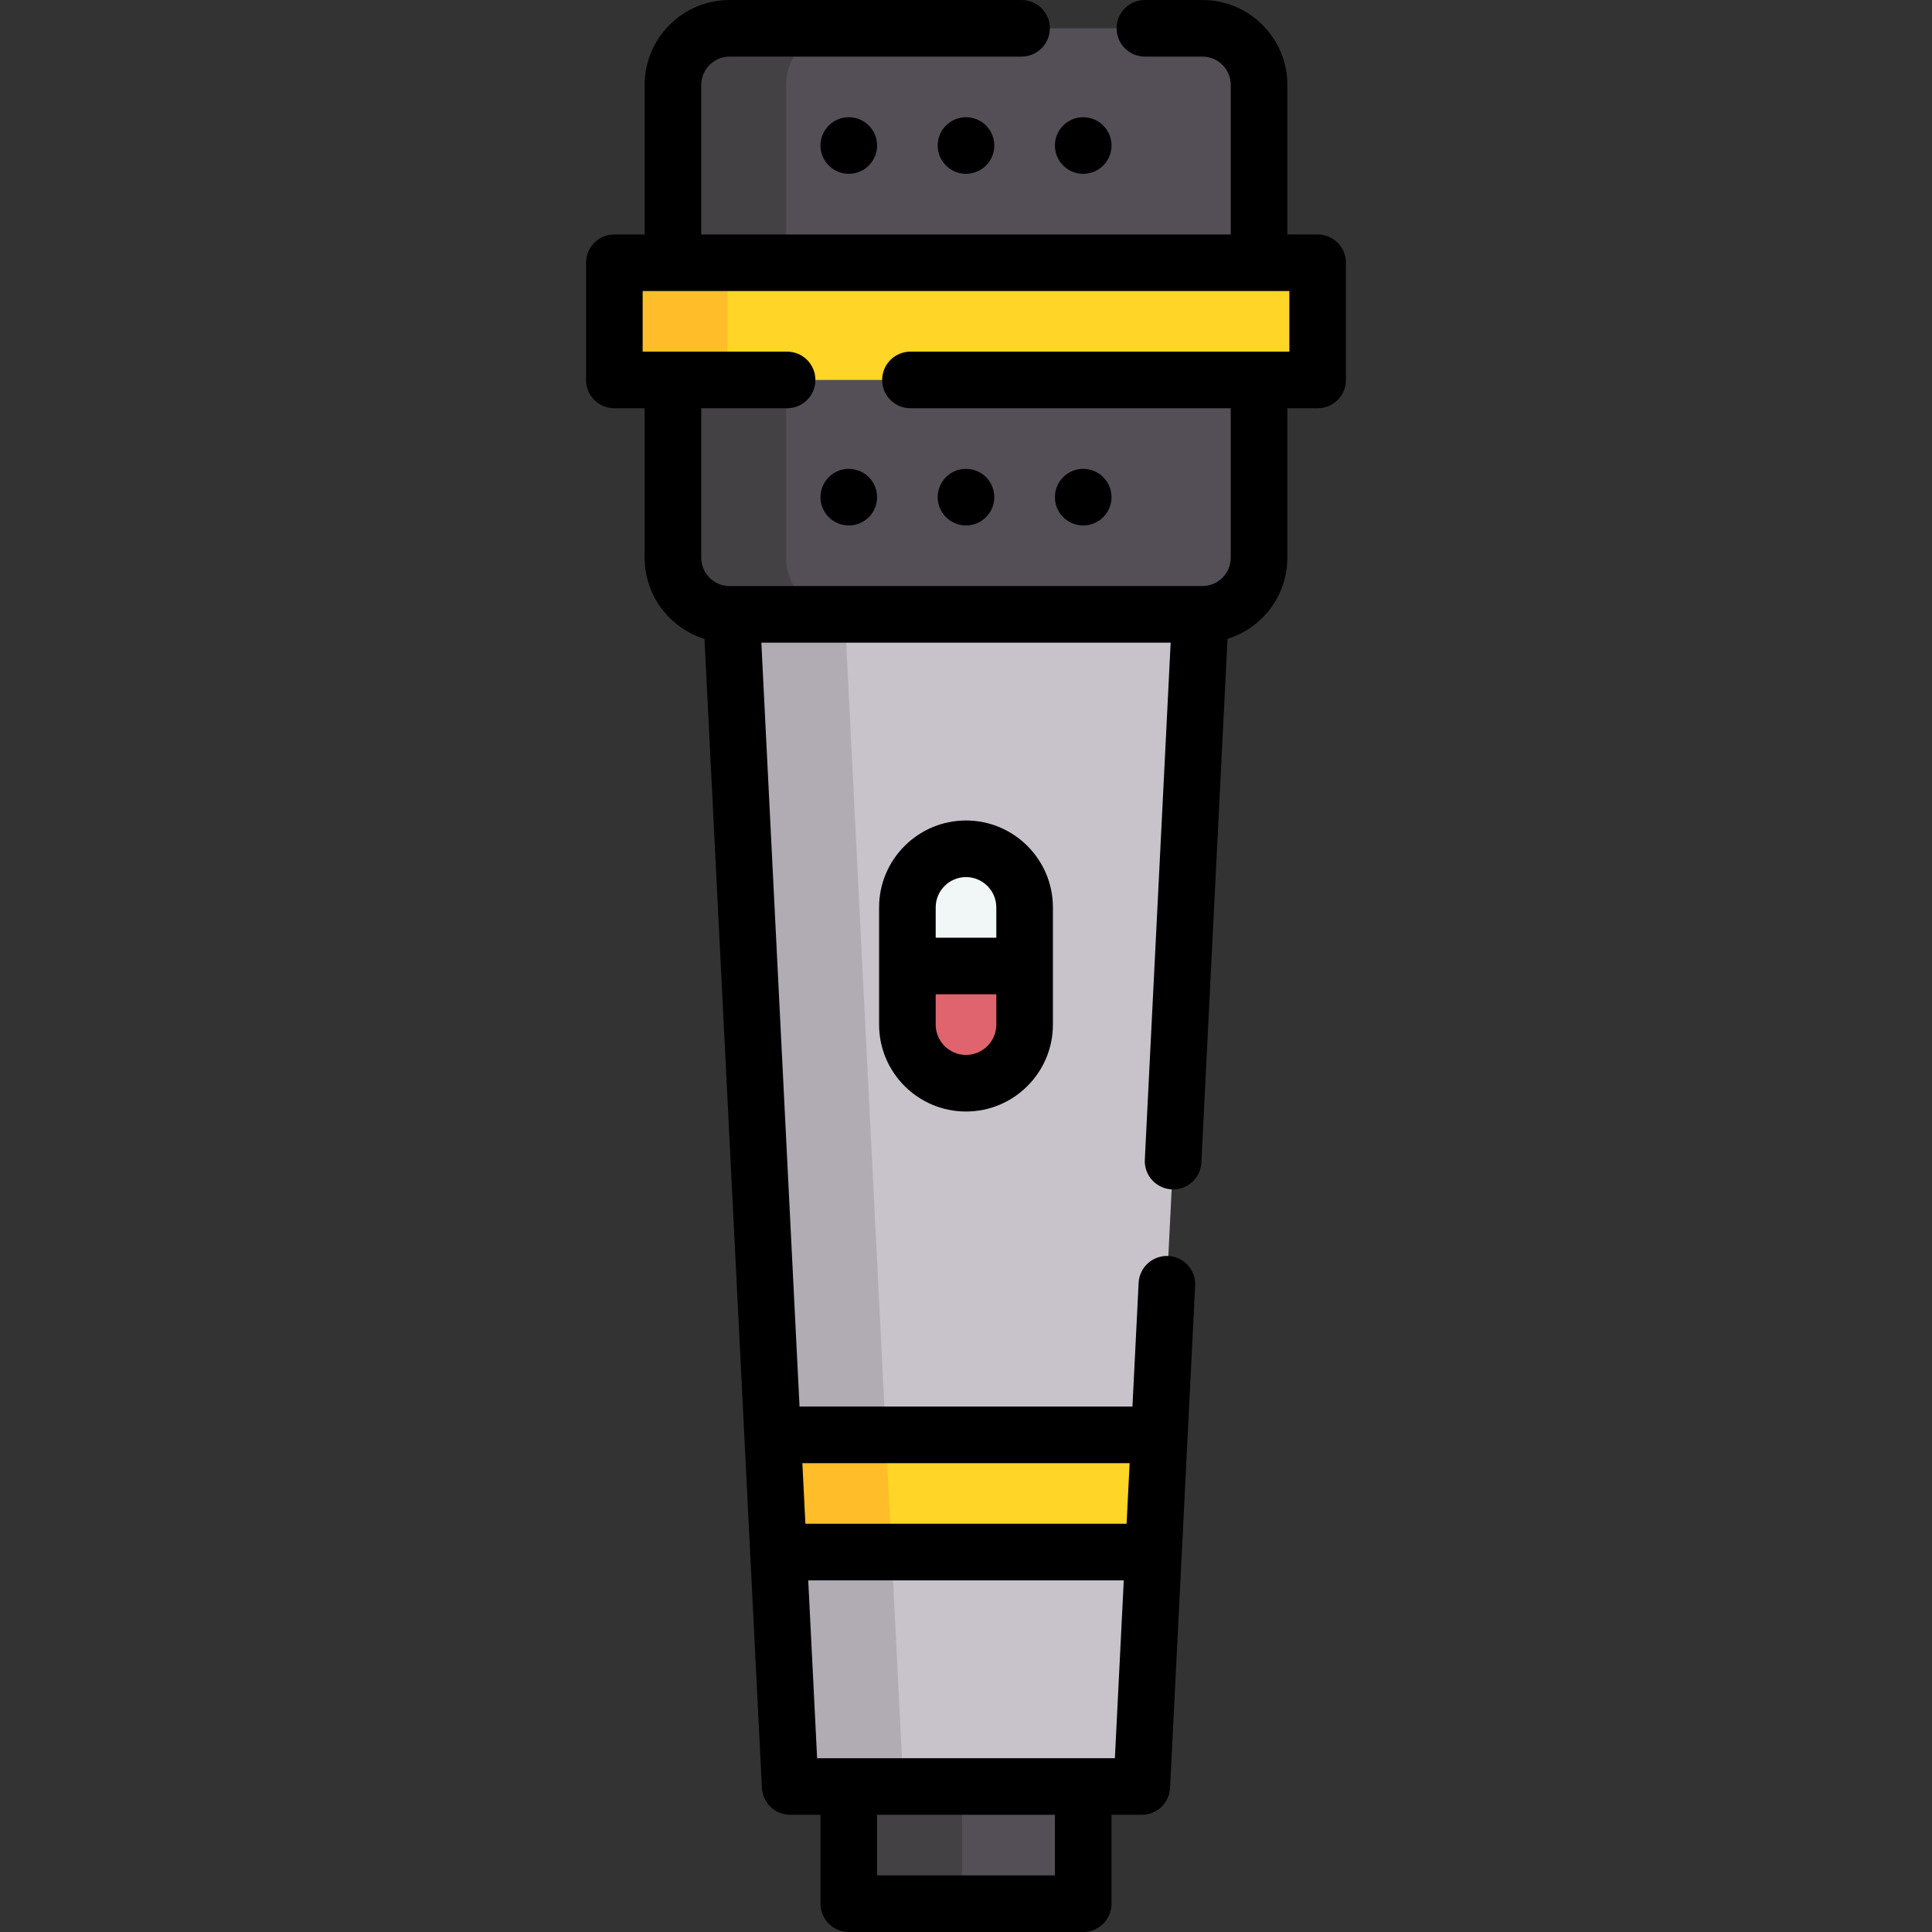 <svg id="Capa_1" enable-background="new 0 0 511.998 511.998" height="512" viewBox="0 0 511.998 511.998" width="512" xmlns="http://www.w3.org/2000/svg"><rect x="0" y="0" width="511.998" height="511.998" fill="#333333" stroke="none"/><g><path d="m193.874 162.813h124.249l-15.531 310.623h-93.187z" fill="#c8c3ca"/><path d="m271.53 240.469c0-8.578-6.953-15.531-15.531-15.531s-15.531 6.953-15.531 15.531v15.531h31.062z" fill="#f1f6f7"/><path d="m255.999 287.062c8.578 0 15.531-6.954 15.531-15.531v-15.531h-31.062v15.531c0 8.578 6.953 15.531 15.531 15.531z" fill="#df646e"/><path d="m224.937 473.436h62.125v31.062h-62.125z" fill="#544f56"/><path d="m224.936 473.436h30v31.062h-30z" fill="#444145"/><path d="m193.874 162.813 15.531 310.623h30l-15.531-310.623z" fill="#b1abb4"/><path d="m204.746 380.249h102.505l-1.553 31.062h-99.399z" fill="#ffd527"/><path d="m204.746 380.249 1.553 31.062h30l-1.553-31.062z" fill="#ffbd29"/><path d="m318.654 162.813h-125.311c-8.284 0-15-6.716-15-15v-125.311c0-8.284 6.716-15 15-15h125.311c8.284 0 15 6.716 15 15v125.311c0 8.285-6.715 15-15 15z" fill="#544f56"/><path d="m208.343 147.813v-125.311c0-8.284 6.716-15 15-15h-30c-8.284 0-15 6.716-15 15v125.311c0 8.284 6.716 15 15 15h30c-8.284 0-15-6.716-15-15z" fill="#444145"/><path d="m162.812 69.626h186.374v31.062h-186.374z" fill="#ffd527"/><path d="m162.812 69.626h30v31.062h-30z" fill="#ffbd29"/><g><g><path d="m349.189 62.13h-8.03v-39.63c0-12.406-10.094-22.5-22.5-22.5h-15.25c-4.143 0-7.5 3.357-7.5 7.5s3.357 7.5 7.5 7.5h15.25c4.136 0 7.5 3.364 7.5 7.5v39.63h-140.32v-39.63c0-4.136 3.364-7.5 7.5-7.5h77.38c4.143 0 7.5-3.357 7.5-7.5s-3.357-7.5-7.5-7.5h-77.38c-12.407 0-22.5 10.094-22.5 22.5v39.63h-8.03c-4.142 0-7.5 3.357-7.5 7.5v31.061c0 4.143 3.358 7.5 7.5 7.5h8.03v39.619c0 10.094 6.682 18.657 15.855 21.498l15.224 304.508c.2 3.991 3.494 7.125 7.491 7.125h8.028v23.558c0 4.143 3.358 7.5 7.5 7.5h62.124c4.143 0 7.5-3.357 7.5-7.5v-23.559h8.027c3.997 0 7.291-3.134 7.49-7.126l6.65-133.101c.207-4.137-2.979-7.658-7.116-7.864-4.119-.209-7.657 2.979-7.864 7.116l-1.638 32.783h-88.227l-10.12-202.438h108.472l-6.847 137.017c-.207 4.137 2.979 7.658 7.116 7.864 4.135.237 7.657-2.979 7.864-7.116l6.934-138.767c9.173-2.841 15.856-11.404 15.856-21.498v-39.62h8.03c4.143 0 7.5-3.357 7.5-7.5v-31.06c.001-4.143-3.356-7.5-7.499-7.5zm-69.628 434.868h-47.124v-16.058h47.124zm-63.018-31.058-2.356-47.129h83.622l-2.355 47.129zm82.818-78.191-.803 16.063h-85.121l-.803-16.063zm42.328-294.559h-100.41c-4.142 0-7.5 3.357-7.5 7.5s3.358 7.5 7.5 7.5h84.88v39.619c0 4.136-3.364 7.5-7.5 7.5h-125.32c-4.135 0-7.5-3.364-7.5-7.5v-39.619h22.75c4.142 0 7.5-3.357 7.5-7.5s-3.358-7.5-7.5-7.5h-38.28v-16.06h171.38z"/><path d="m232.968 240.469v31.063c0 12.699 10.332 23.031 23.031 23.031s23.031-10.332 23.031-23.031v-31.063c0-12.699-10.332-23.031-23.031-23.031-12.7 0-23.031 10.332-23.031 23.031zm23.031 39.094c-4.428 0-8.031-3.603-8.031-8.031v-8.032h16.063v8.031c-.001 4.429-3.604 8.032-8.032 8.032zm8.031-39.094v8.031h-16.063v-8.031c0-4.429 3.603-8.031 8.031-8.031 4.429 0 8.032 3.602 8.032 8.031z"/></g><path d="m224.937 46.064c-4.142 0-7.5-3.358-7.5-7.5 0-4.142 3.358-7.5 7.5-7.5 4.142 0 7.5 3.358 7.5 7.5 0 4.142-3.358 7.5-7.5 7.5z"/><path d="m255.999 46.064c-4.142 0-7.5-3.358-7.5-7.5 0-4.142 3.358-7.5 7.5-7.5 4.142 0 7.5 3.358 7.5 7.5 0 4.142-3.358 7.5-7.5 7.5z"/><path d="m287.061 46.064c-4.142 0-7.5-3.358-7.5-7.5 0-4.142 3.358-7.5 7.5-7.5 4.142 0 7.5 3.358 7.5 7.5 0 4.142-3.358 7.5-7.5 7.5z"/><path d="m224.937 139.251c-4.142 0-7.5-3.358-7.5-7.5 0-4.142 3.358-7.5 7.5-7.5 4.142 0 7.5 3.358 7.5 7.5 0 4.142-3.358 7.5-7.5 7.5z"/><path d="m255.999 139.251c-4.142 0-7.5-3.358-7.5-7.5 0-4.142 3.358-7.5 7.5-7.5 4.142 0 7.5 3.358 7.5 7.5 0 4.142-3.358 7.5-7.5 7.5z"/><path d="m287.061 139.251c-4.142 0-7.5-3.358-7.5-7.5 0-4.142 3.358-7.5 7.5-7.5 4.142 0 7.5 3.358 7.5 7.5 0 4.142-3.358 7.5-7.5 7.5z"/></g></g></svg>